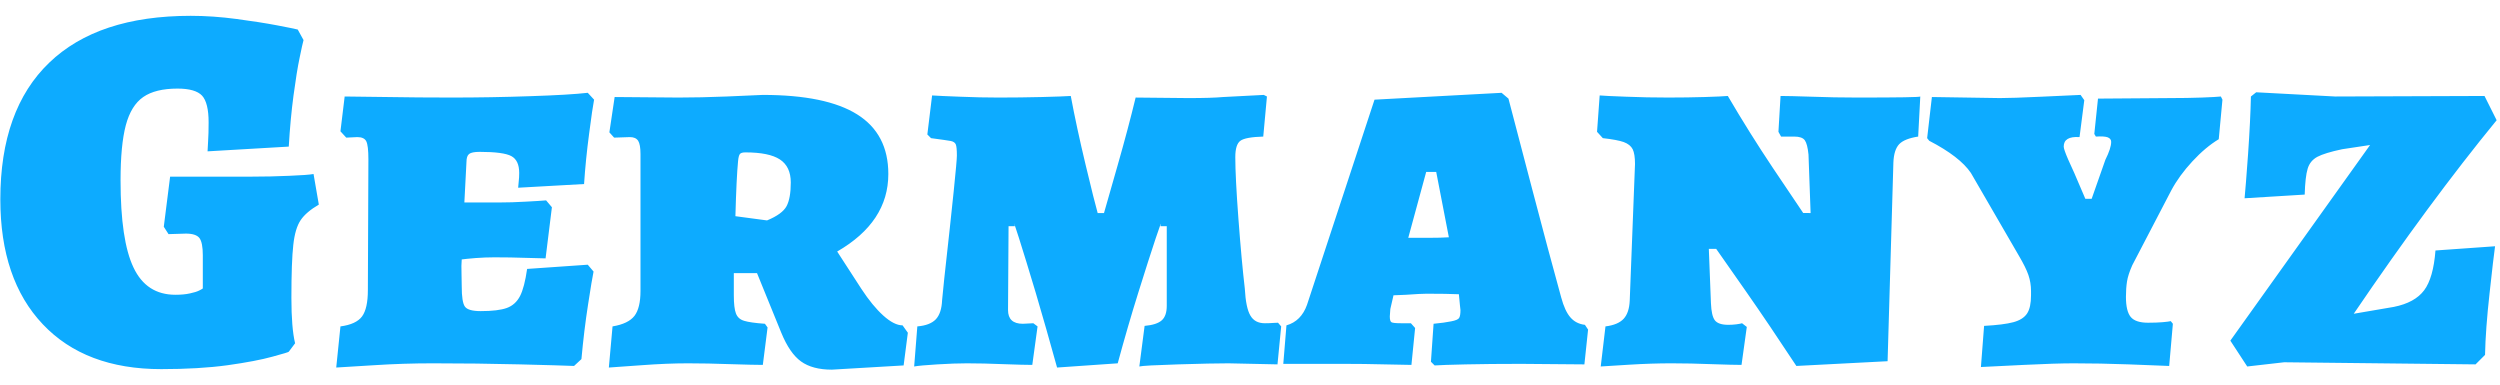 <svg xmlns="http://www.w3.org/2000/svg" version="1.1" xmlns:xlink="http://www.w3.org/1999/xlink" xmlns:svgjs="http://svgjs.dev/svgjs" width="1000" height="154" viewBox="0 0 1000 154"><g transform="matrix(1,0,0,1,-0.606,0.094)"><svg viewBox="0 0 396 61" data-background-color="#ffffff" preserveAspectRatio="xMidYMid meet" height="154" width="1000" xmlns="http://www.w3.org/2000/svg" xmlns:xlink="http://www.w3.org/1999/xlink"><g id="tight-bounds" transform="matrix(1,0,0,1,0.24,-0.037)"><svg viewBox="0 0 395.52 61.074" height="61.074" width="395.52"><g><svg viewBox="0 0 395.52 61.074" height="61.074" width="395.52"><g><svg viewBox="0 0 395.52 61.074" height="61.074" width="395.52"><g><svg viewBox="0 0 395.52 61.074" height="61.074" width="395.52"><g><svg viewBox="0 0 395.52 61.074" height="61.074" width="395.52"><g transform="matrix(1,0,0,1,0,0)"><svg width="395.52" viewBox="0.75 -32.95 236.7 33.55" height="61.074" data-palette-color="#0dabff"><svg></svg><g class="undefined-text-0" data-fill-palette-color="primary" id="text-0"><path xmlns="http://www.w3.org/2000/svg" d="M16 0.55c-4.8 0-8.54-1.417-11.22-4.25-2.687-2.833-4.03-6.783-4.03-11.85v0c0-5.667 1.543-9.983 4.63-12.95 3.08-2.967 7.553-4.45 13.42-4.45v0c1.4 0 2.85 0.1 4.35 0.3 1.5 0.2 2.777 0.4 3.83 0.6 1.047 0.2 1.703 0.333 1.97 0.4v0l0.55 1c-0.067 0.233-0.19 0.79-0.37 1.67-0.187 0.887-0.38 2.08-0.58 3.58-0.2 1.5-0.35 3.117-0.45 4.85v0l-7.7 0.45c0-0.133 0.017-0.443 0.05-0.93 0.033-0.48 0.05-1.087 0.05-1.82v0c0-1.233-0.207-2.077-0.62-2.53-0.42-0.447-1.197-0.67-2.33-0.67v0c-1.4 0-2.483 0.267-3.25 0.8-0.767 0.533-1.317 1.423-1.65 2.67-0.333 1.253-0.5 2.997-0.5 5.23v0c0 3.8 0.41 6.557 1.23 8.27 0.813 1.72 2.137 2.58 3.97 2.58v0c0.533 0 0.993-0.043 1.38-0.13 0.38-0.08 0.67-0.17 0.87-0.27 0.2-0.1 0.317-0.167 0.35-0.2v0-3.15c0-0.8-0.107-1.343-0.32-1.63-0.22-0.28-0.647-0.42-1.28-0.42v0l-1.65 0.05-0.45-0.7 0.6-4.75h7.65c1.267 0 2.483-0.027 3.65-0.08 1.167-0.047 1.933-0.103 2.3-0.17v0l0.5 2.9c-0.8 0.467-1.373 0.957-1.72 1.47-0.353 0.52-0.587 1.303-0.7 2.35-0.12 1.053-0.18 2.73-0.18 5.03v0c0 1.9 0.117 3.333 0.35 4.3v0l-0.6 0.8c0 0.033-0.517 0.19-1.55 0.47-1.033 0.287-2.45 0.557-4.25 0.81-1.8 0.247-3.9 0.37-6.3 0.37zM32.6 0.4l0.4-3.9c1-0.133 1.683-0.45 2.05-0.95 0.367-0.5 0.55-1.333 0.55-2.5v0l0.05-12.4c0-0.867-0.067-1.433-0.2-1.7-0.133-0.267-0.417-0.4-0.85-0.4v0l-1.05 0.05-0.55-0.6 0.4-3.3c0.7 0 2.027 0.017 3.98 0.05 1.947 0.033 4.003 0.05 6.17 0.05v0c2.5 0 4.983-0.043 7.45-0.13 2.467-0.08 4.283-0.187 5.45-0.32v0l0.6 0.65c-0.1 0.5-0.257 1.573-0.47 3.22-0.22 1.653-0.38 3.247-0.48 4.78v0l-6.25 0.35c0-0.1 0.017-0.283 0.05-0.55 0.033-0.267 0.05-0.55 0.05-0.85v0c0-0.8-0.25-1.333-0.75-1.6-0.5-0.267-1.5-0.4-3-0.4v0c-0.5 0-0.833 0.067-1 0.2-0.167 0.133-0.25 0.383-0.25 0.75v0l-0.2 3.85h3.25c0.833 0 1.7-0.027 2.6-0.08 0.9-0.047 1.533-0.087 1.9-0.12v0l0.55 0.65-0.6 4.85c-0.333 0-0.967-0.017-1.9-0.05-0.933-0.033-1.917-0.05-2.95-0.05v0c-0.567 0-1.167 0.023-1.8 0.07-0.633 0.053-1.067 0.097-1.3 0.13v0c-0.033 0.367-0.04 0.817-0.02 1.35 0.013 0.533 0.02 0.933 0.02 1.2v0c0 1 0.1 1.64 0.3 1.92 0.2 0.287 0.7 0.43 1.5 0.43v0c1.1 0 1.927-0.1 2.48-0.3 0.547-0.2 0.963-0.577 1.25-1.13 0.28-0.547 0.503-1.403 0.67-2.57v0l5.75-0.4 0.55 0.65c-0.1 0.467-0.273 1.507-0.52 3.12-0.253 1.62-0.463 3.347-0.63 5.18v0l-0.7 0.65c-0.767-0.033-2.49-0.083-5.17-0.15-2.687-0.067-5.43-0.1-8.23-0.1v0c-1.867 0-3.723 0.06-5.57 0.18-1.853 0.113-3.047 0.187-3.58 0.22zM79.6 0.6c-1.233 0-2.21-0.26-2.93-0.78-0.713-0.513-1.337-1.42-1.87-2.72v0l-2.3-5.65h-2.2v2.1c0 0.8 0.067 1.373 0.2 1.72 0.133 0.353 0.393 0.587 0.78 0.7 0.38 0.12 1.037 0.213 1.97 0.28v0l0.25 0.35-0.45 3.55c-0.567 0-1.583-0.023-3.05-0.07-1.467-0.053-2.817-0.08-4.05-0.08v0c-1.333 0-2.8 0.06-4.4 0.18-1.6 0.113-2.633 0.187-3.1 0.22v0l0.35-3.9c1-0.167 1.693-0.5 2.08-1 0.38-0.5 0.57-1.283 0.57-2.35v0-13c0-0.6-0.073-1.017-0.22-1.25-0.153-0.233-0.413-0.35-0.78-0.35v0l-1.5 0.05-0.45-0.5 0.5-3.35 6.05 0.05c1.4 0 2.927-0.033 4.58-0.1 1.647-0.067 2.787-0.117 3.42-0.15v0c4 0 6.983 0.617 8.95 1.85 1.967 1.233 2.95 3.117 2.95 5.65v0c0 3.033-1.617 5.483-4.85 7.35v0l2.3 3.55c0.7 1.067 1.39 1.907 2.07 2.52 0.687 0.62 1.297 0.93 1.83 0.93v0l0.5 0.7-0.4 3.1zM73.45-13.55c0.967-0.4 1.583-0.85 1.85-1.35 0.267-0.5 0.4-1.25 0.4-2.25v0c0-1-0.343-1.727-1.03-2.18-0.68-0.447-1.77-0.67-3.27-0.67v0c-0.267 0-0.44 0.05-0.52 0.15-0.087 0.1-0.147 0.333-0.18 0.7v0c-0.1 1.033-0.183 2.767-0.25 5.2v0zM121.9-3.85l0.3 0.35-0.35 3.6-4.65-0.1c-1 0-2.59 0.033-4.77 0.1-2.187 0.067-3.413 0.133-3.68 0.2v0l0.5-3.85c0.767-0.067 1.31-0.243 1.63-0.53 0.313-0.28 0.47-0.737 0.47-1.37v0-7.55h-0.6c0.133-0.533-0.017-0.15-0.45 1.15-0.433 1.3-0.983 3.017-1.65 5.15-0.667 2.133-1.317 4.367-1.95 6.7v0l-5.75 0.4c-0.7-2.533-1.373-4.893-2.02-7.08-0.653-2.18-1.187-3.92-1.6-5.22-0.42-1.3-0.547-1.667-0.38-1.1v0h-0.6l-0.05 7.95c0 0.867 0.467 1.3 1.4 1.3v0l1-0.05 0.4 0.3-0.5 3.65c-0.533 0-1.44-0.023-2.72-0.07-1.287-0.053-2.447-0.08-3.48-0.08v0c-0.767 0-1.7 0.033-2.8 0.1-1.1 0.067-1.833 0.133-2.2 0.2v0l0.3-3.8c0.8-0.067 1.383-0.29 1.75-0.67 0.367-0.387 0.567-0.997 0.6-1.83v0l0.2-2c0.8-7.2 1.2-11.1 1.2-11.7v0c0-0.533-0.033-0.883-0.1-1.05-0.067-0.167-0.223-0.277-0.47-0.33-0.253-0.047-0.88-0.137-1.88-0.27v0l-0.35-0.35 0.45-3.7c0.5 0.033 1.383 0.073 2.65 0.12 1.267 0.053 2.483 0.08 3.65 0.08v0c1.4 0 2.767-0.017 4.1-0.05 1.333-0.033 2.25-0.067 2.75-0.1v0c0.367 1.967 0.833 4.133 1.4 6.5 0.567 2.367 0.95 3.9 1.15 4.6v0h0.6c0.2-0.7 0.633-2.217 1.3-4.55 0.667-2.333 1.233-4.467 1.7-6.4v0l5 0.05c1.467 0 2.567-0.033 3.3-0.1v0l3.85-0.2 0.3 0.15-0.35 3.8c-1.133 0.033-1.857 0.167-2.17 0.4-0.32 0.233-0.48 0.75-0.48 1.55v0c0 1.267 0.1 3.233 0.3 5.9 0.2 2.667 0.4 4.85 0.6 6.55v0c0.067 1.233 0.243 2.09 0.53 2.57 0.28 0.487 0.737 0.73 1.37 0.73v0c0.3 0 0.567-0.01 0.8-0.03 0.233-0.013 0.383-0.02 0.45-0.02zM90.05-6zM136.75 0.2l-0.35-0.35 0.25-3.6c0.7-0.067 1.257-0.143 1.67-0.23 0.42-0.08 0.67-0.187 0.75-0.32 0.087-0.133 0.13-0.383 0.13-0.75v0l-0.05-0.45-0.1-1.05c-0.767-0.033-1.783-0.05-3.05-0.05v0c-0.367 0-1.017 0.033-1.95 0.1v0l-1.2 0.05-0.3 1.3-0.05 0.7c0 0.3 0.05 0.483 0.15 0.55 0.1 0.067 0.417 0.1 0.95 0.1v0h0.9l0.4 0.45-0.35 3.5c-0.433 0-1.283-0.017-2.55-0.05-1.267-0.033-2.583-0.05-3.95-0.05v0h-5.65l0.3-3.65c0.933-0.267 1.583-0.917 1.95-1.95v0l6.4-19.45 12.05-0.65 0.65 0.55c0.433 1.633 1.173 4.457 2.22 8.47 1.053 4.02 1.98 7.48 2.78 10.38v0c0.233 0.867 0.527 1.5 0.88 1.9 0.347 0.4 0.803 0.633 1.37 0.7v0l0.3 0.45-0.35 3.3-6-0.05c-2 0-3.75 0.017-5.25 0.05-1.5 0.033-2.483 0.067-2.95 0.1zM134.25-11.9h1.9c0.8 0 1.45-0.017 1.95-0.05v0l-1.2-6.2h-0.95zM172.4-14.25l-0.2-5.55c-0.067-0.667-0.183-1.117-0.35-1.35-0.167-0.233-0.5-0.35-1-0.35v0h-1.25l-0.25-0.45 0.2-3.4c0.533 0 1.517 0.023 2.95 0.07 1.433 0.053 2.867 0.08 4.3 0.08v0c4 0 6-0.033 6-0.1v0l-0.2 3.8c-0.867 0.133-1.467 0.373-1.8 0.72-0.333 0.353-0.517 0.93-0.55 1.73v0l-0.55 18.85-8.65 0.45c-1.733-2.633-3.333-5-4.8-7.1-1.467-2.1-2.4-3.433-2.8-4v0h-0.7l0.2 5.15c0.033 0.8 0.157 1.34 0.37 1.62 0.22 0.287 0.647 0.43 1.28 0.43v0c0.267 0 0.527-0.017 0.78-0.05 0.247-0.033 0.42-0.067 0.52-0.1v0l0.45 0.35-0.5 3.6c-0.533 0-1.473-0.023-2.82-0.07-1.353-0.053-2.63-0.08-3.83-0.08v0c-1.233 0-2.56 0.043-3.98 0.13-1.413 0.08-2.32 0.137-2.72 0.17v0l0.45-3.8c0.8-0.1 1.377-0.343 1.73-0.73 0.347-0.38 0.537-0.953 0.57-1.72v0l0.5-12.95c0-0.633-0.073-1.1-0.22-1.4-0.153-0.3-0.437-0.527-0.85-0.68-0.42-0.147-1.08-0.27-1.98-0.37v0l-0.55-0.6 0.25-3.45c0.367 0.033 1.2 0.073 2.5 0.12 1.3 0.053 2.633 0.08 4 0.08v0c1.233 0 2.393-0.017 3.48-0.05 1.08-0.033 1.803-0.067 2.17-0.1v0c1.367 2.333 2.79 4.607 4.27 6.82 1.487 2.22 2.447 3.647 2.88 4.28v0zM188.55 0.35l0.3-3.9c1.233-0.067 2.16-0.183 2.78-0.35 0.613-0.167 1.047-0.443 1.3-0.83 0.247-0.38 0.37-0.953 0.37-1.72v0-0.4c0-0.533-0.083-1.043-0.25-1.53-0.167-0.48-0.467-1.087-0.9-1.82v0l-4.55-7.85c-0.7-1.033-2.017-2.05-3.95-3.05v0l-0.2-0.25 0.45-3.9 6.45 0.1c0.767 0 2.077-0.043 3.93-0.13 1.847-0.08 3.087-0.137 3.72-0.17v0l0.35 0.5-0.45 3.5c-1-0.067-1.5 0.233-1.5 0.9v0c0 0.167 0.14 0.573 0.42 1.22 0.287 0.653 0.48 1.08 0.58 1.28v0l1.05 2.45h0.6l1.3-3.7c0.367-0.733 0.55-1.3 0.55-1.7v0c0-0.2-0.11-0.343-0.33-0.43-0.213-0.08-0.587-0.103-1.12-0.07v0l-0.15-0.25 0.35-3.35 6.8-0.05c1.133 0 2.15-0.017 3.05-0.05 0.9-0.033 1.5-0.067 1.8-0.1v0l0.15 0.3-0.35 3.75c-0.833 0.5-1.667 1.2-2.5 2.1-0.833 0.9-1.5 1.817-2 2.75v0l-3.7 7.1c-0.267 0.6-0.433 1.117-0.5 1.55-0.067 0.433-0.1 0.917-0.1 1.45v0c0 0.9 0.15 1.533 0.45 1.9 0.3 0.367 0.85 0.55 1.65 0.55v0c0.533 0 0.993-0.017 1.38-0.05 0.38-0.033 0.637-0.067 0.77-0.1v0l0.2 0.25-0.35 4c-0.7-0.033-1.977-0.083-3.83-0.15-1.847-0.067-3.587-0.1-5.22-0.1v0c-1.133 0-2.717 0.05-4.75 0.15-2.033 0.1-3.383 0.167-4.05 0.2zM213.8 0.3l-1.6-2.45 13.25-18.55-2.65 0.4c-1.1 0.233-1.883 0.473-2.35 0.72-0.467 0.253-0.773 0.63-0.92 1.13-0.153 0.5-0.247 1.317-0.28 2.45v0l-5.7 0.35c0.067-0.667 0.177-2.06 0.33-4.18 0.147-2.113 0.237-3.937 0.27-5.47v0l0.5-0.4 7.5 0.4 14.15-0.05 1.15 2.3c-4.233 5.167-8.75 11.283-13.55 18.35v0l3.8-0.65c1.333-0.267 2.293-0.793 2.88-1.58 0.58-0.78 0.937-2.037 1.07-3.77v0l5.65-0.4c-0.1 0.7-0.273 2.183-0.52 4.45-0.253 2.267-0.397 4.217-0.43 5.85v0l-0.9 0.9-18.15-0.2z" fill="#0dabff" fill-rule="nonzero" stroke="none" stroke-width="1" stroke-linecap="butt" stroke-linejoin="miter" stroke-miterlimit="10" stroke-dasharray="" stroke-dashoffset="0" font-family="none" font-weight="none" font-size="none" text-anchor="none" style="mix-blend-mode: normal" data-fill-palette-color="primary" opacity="1"></path></g></svg></g></svg></g></svg></g></svg></g></svg></g><defs></defs></svg><rect width="395.52" height="61.074" fill="none" stroke="none" visibility="hidden"></rect></g></svg></g></svg>